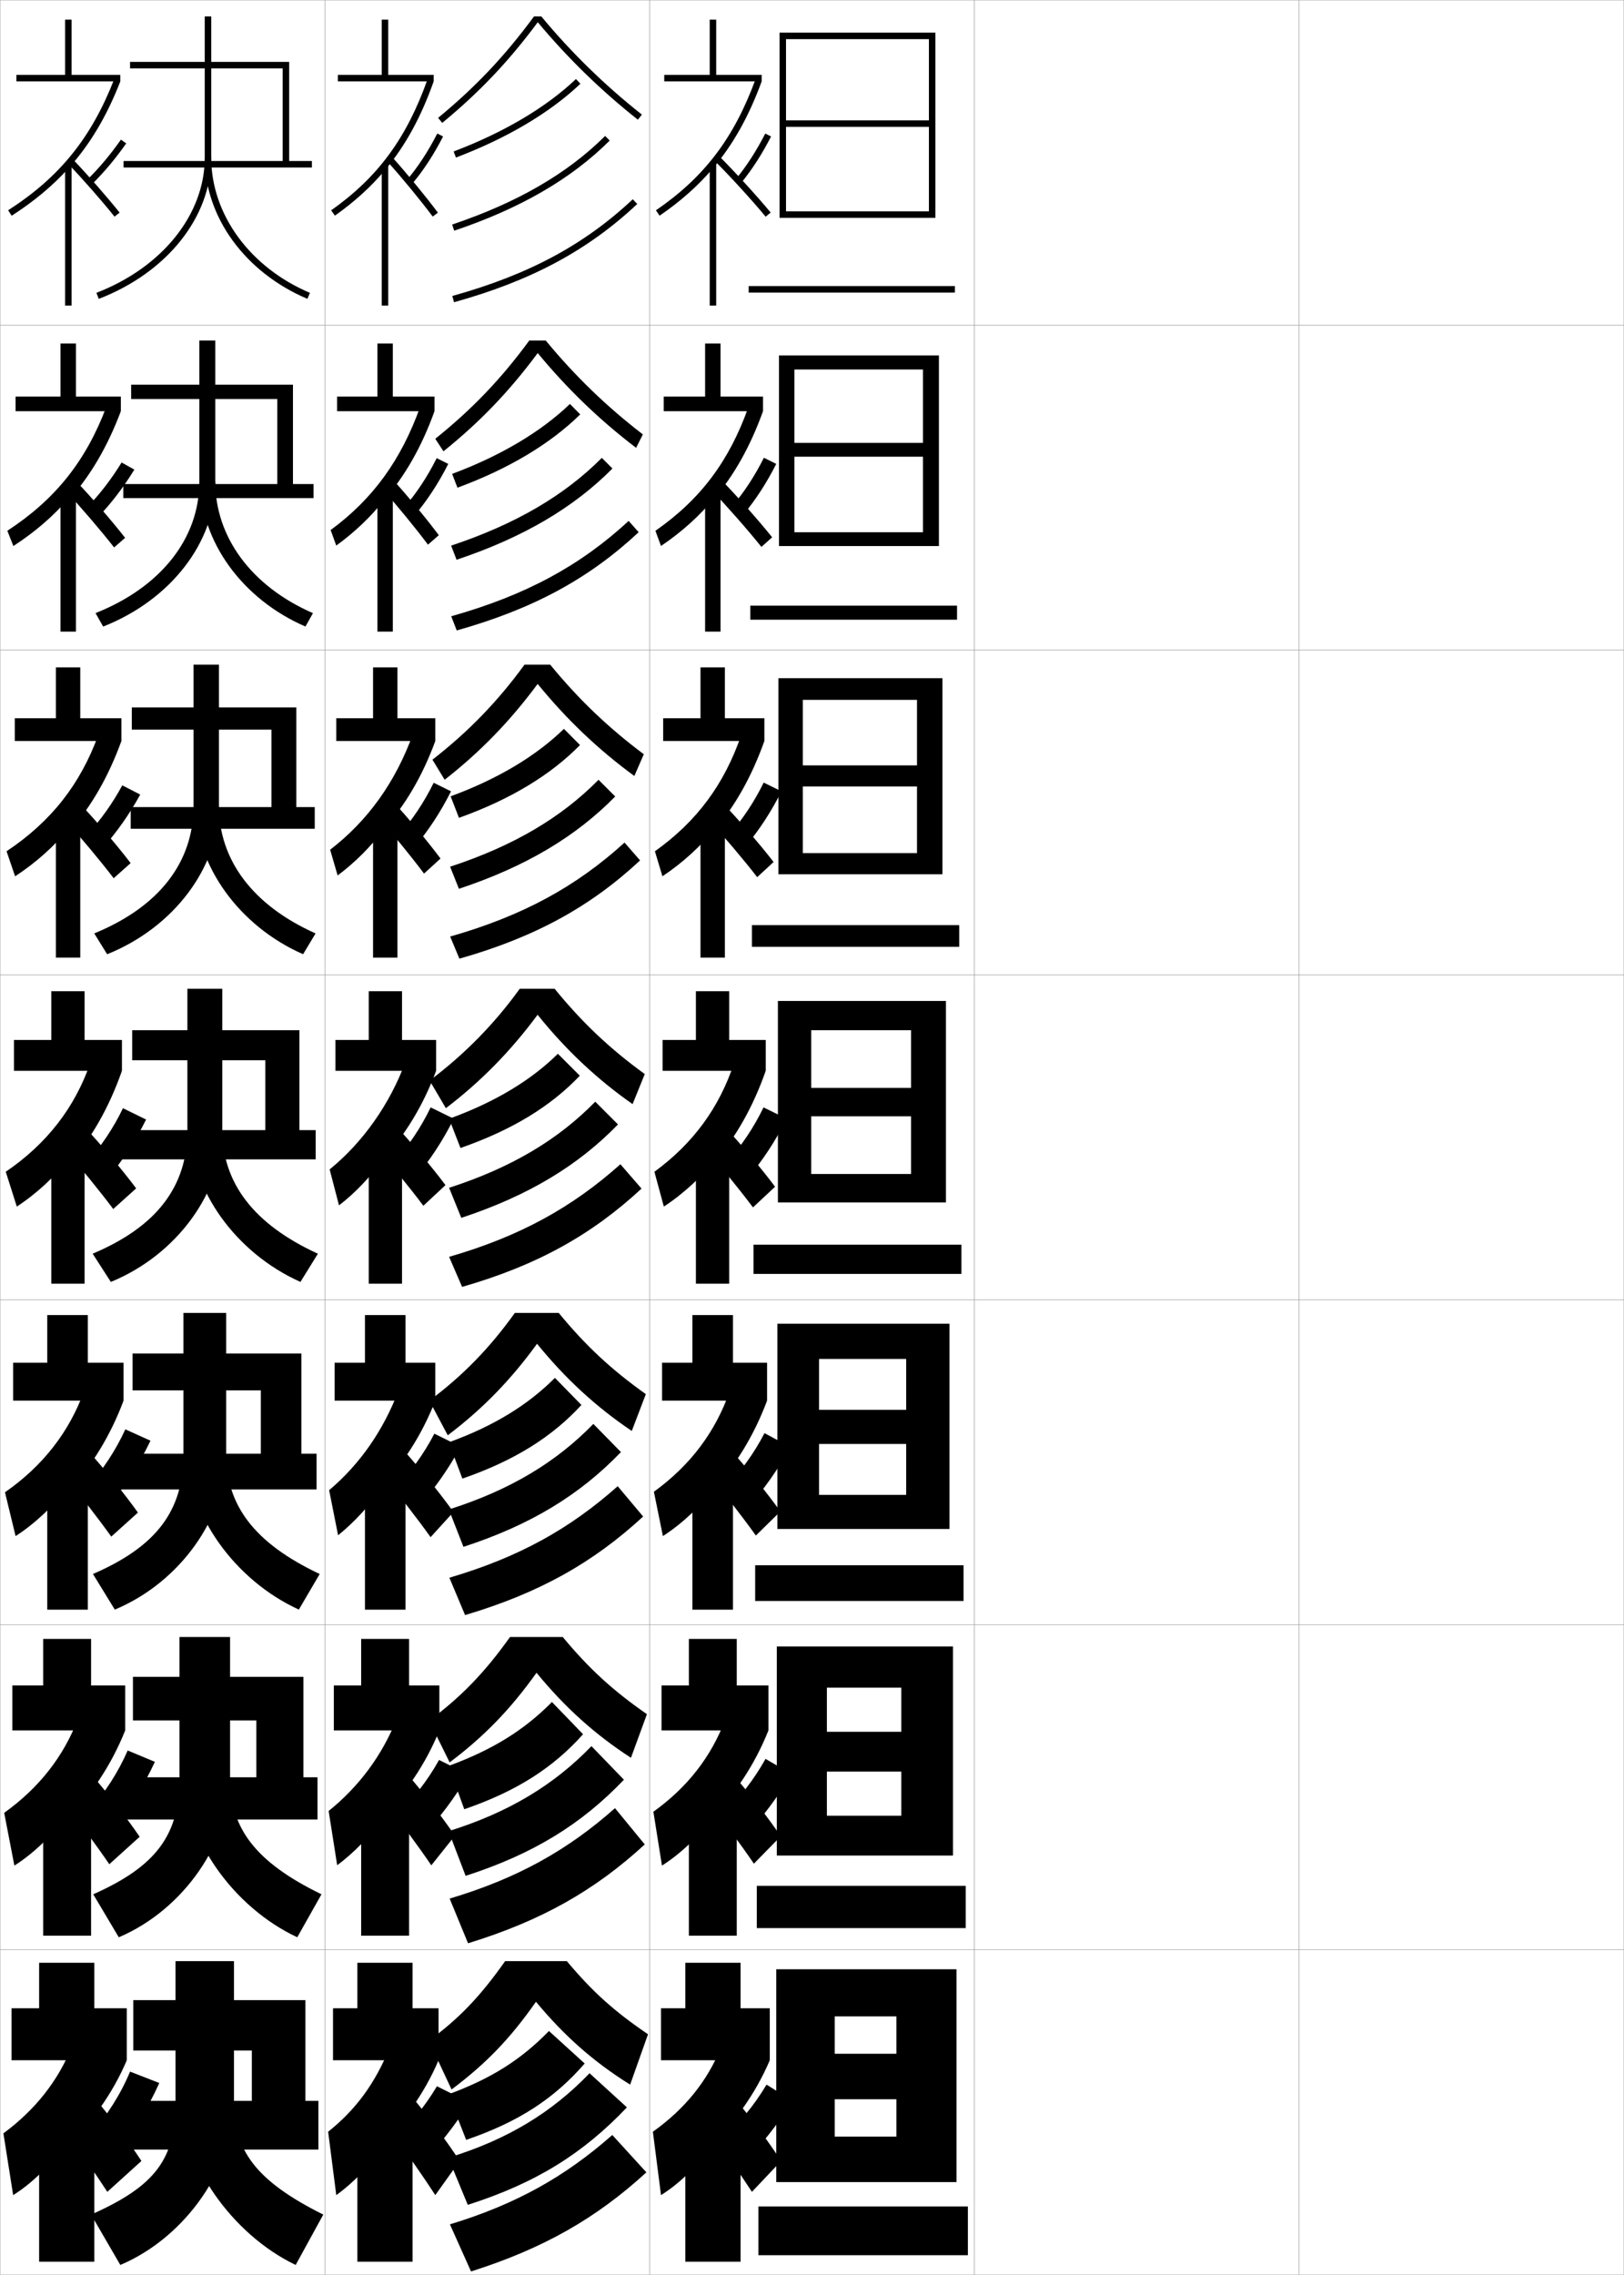 <?xml version="1.0" encoding="utf-8"?>
<!-- Generator: Adobe Illustrator 11 Build 225, SVG Export Plug-In . SVG Version: 6.0.0 Build 78)  -->
<!DOCTYPE svg PUBLIC "-//W3C//DTD SVG 1.0//EN"    "http://www.w3.org/TR/2001/REC-SVG-20010904/DTD/svg10.dtd">
<svg  xmlns="http://www.w3.org/2000/svg" xmlns:xlink="http://www.w3.org/1999/xlink" xmlns:a="http://ns.adobe.com/AdobeSVGViewerExtensions/3.0/"
	 width="500.1" height="700.1" viewBox="0 0 500.1 700.1"
	 overflow="visible" enable-background="new 0 0 500.1 700.1" xml:space="preserve">
		<g id="glyphs">
			<g>
				<rect x="0.05" y="0.05" fill="none" stroke="#999999" stroke-width="0.1" width="100" height="100"/> 
				<rect x="0.05" y="100.05" fill="none" stroke="#999999" stroke-width="0.1" width="100" height="100"/> 
				<rect x="0.05" y="200.05" fill="none" stroke="#999999" stroke-width="0.1" width="100" height="100"/> 
				<rect x="0.05" y="300.05" fill="none" stroke="#999999" stroke-width="0.1" width="100" height="100"/> 
				<rect x="0.05" y="400.05" fill="none" stroke="#999999" stroke-width="0.1" width="100" height="100"/> 
				<rect x="0.05" y="500.05" fill="none" stroke="#999999" stroke-width="0.1" width="100" height="100"/> 
				<rect x="0.05" y="600.05" fill="none" stroke="#999999" stroke-width="0.1" width="100" height="100"/> 
				<rect x="100.05" y="0.05" fill="none" stroke="#999999" stroke-width="0.1" width="100" height="100"/> 
				<rect x="100.05" y="100.05" fill="none" stroke="#999999" stroke-width="0.1" width="100" height="100"/> 
				<rect x="100.05" y="200.05" fill="none" stroke="#999999" stroke-width="0.1" width="100" height="100"/> 
				<rect x="100.05" y="300.05" fill="none" stroke="#999999" stroke-width="0.1" width="100" height="100"/> 
				<rect x="100.05" y="400.05" fill="none" stroke="#999999" stroke-width="0.1" width="100" height="100"/> 
				<rect x="100.05" y="500.05" fill="none" stroke="#999999" stroke-width="0.1" width="100" height="100"/> 
				<rect x="100.05" y="600.05" fill="none" stroke="#999999" stroke-width="0.1" width="100" height="100"/> 
				<rect x="200.05" y="0.05" fill="none" stroke="#999999" stroke-width="0.1" width="100" height="100"/> 
				<rect x="200.05" y="100.05" fill="none" stroke="#999999" stroke-width="0.1" width="100" height="100"/> 
				<rect x="200.05" y="200.05" fill="none" stroke="#999999" stroke-width="0.1" width="100" height="100"/> 
				<rect x="200.05" y="300.05" fill="none" stroke="#999999" stroke-width="0.1" width="100" height="100"/> 
				<rect x="200.05" y="400.05" fill="none" stroke="#999999" stroke-width="0.1" width="100" height="100"/> 
				<rect x="200.05" y="500.05" fill="none" stroke="#999999" stroke-width="0.1" width="100" height="100"/> 
				<rect x="200.05" y="600.05" fill="none" stroke="#999999" stroke-width="0.1" width="100" height="100"/> 
				<rect x="300.05" y="0.05" fill="none" stroke="#999999" stroke-width="0.1" width="100" height="100"/> 
				<rect x="300.05" y="100.05" fill="none" stroke="#999999" stroke-width="0.1" width="100" height="100"/> 
				<rect x="300.05" y="200.05" fill="none" stroke="#999999" stroke-width="0.1" width="100" height="100"/> 
				<rect x="300.05" y="300.05" fill="none" stroke="#999999" stroke-width="0.1" width="100" height="100"/> 
				<rect x="300.05" y="400.05" fill="none" stroke="#999999" stroke-width="0.1" width="100" height="100"/> 
				<rect x="300.05" y="500.05" fill="none" stroke="#999999" stroke-width="0.1" width="100" height="100"/> 
				<rect x="300.05" y="600.05" fill="none" stroke="#999999" stroke-width="0.1" width="100" height="100"/> 
				<rect x="400.05" y="0.05" fill="none" stroke="#999999" stroke-width="0.1" width="100" height="100"/> 
				<rect x="400.05" y="100.05" fill="none" stroke="#999999" stroke-width="0.1" width="100" height="100"/> 
				<rect x="400.05" y="200.05" fill="none" stroke="#999999" stroke-width="0.1" width="100" height="100"/> 
				<rect x="400.05" y="300.05" fill="none" stroke="#999999" stroke-width="0.1" width="100" height="100"/> 
				<rect x="400.05" y="400.05" fill="none" stroke="#999999" stroke-width="0.1" width="100" height="100"/> 
				<rect x="400.05" y="500.05" fill="none" stroke="#999999" stroke-width="0.1" width="100" height="100"/> 
				<rect x="400.05" y="600.05" fill="none" stroke="#999999" stroke-width="0.1" width="100" height="100"/> 
			</g>
			<g>
				<g>
					<polygon points="286.05,37.05 242.05,37.05 242.05,39.05 286.05,39.05 
						286.05,65.05 242.05,65.05 242.05,67.05 288.05,67.05 288.05,10.05 
						240.05,10.05 240.05,67.05 242.05,67.05 242.05,12.05 286.05,12.05 "/>
					<rect x="230.55" y="88.05" width="63.5" height="2"/> 
				</g>
				<g>
					<polygon points="289.133,168.049 289.133,109.383 239.883,109.383 239.883,168.049 
						244.633,168.049 244.633,113.716 284.216,113.716 284.216,136.299 244.633,136.299 
						244.633,140.549 284.216,140.549 284.216,163.8 244.633,163.8 244.633,168.049 
						"/>
					<rect x="231.049" y="186.383" width="63.667" height="4.333"/> 
				</g>
				<g>
					<polygon points="290.216,269.05 290.216,208.716 239.716,208.716 239.716,269.05 
						247.217,269.05 247.217,215.383 282.384,215.383 282.384,235.55 247.217,235.55 
						247.217,242.05 282.384,242.05 282.384,262.55 247.217,262.55 247.217,269.05 
						"/>
					<rect x="231.55" y="284.716" width="63.834" height="6.667"/> 
				</g>
				<g>
					<polygon points="291.3,370.05 291.3,308.05 239.55,308.05 239.55,370.05 
						249.8,370.05 249.8,317.05 280.55,317.05 280.55,334.8 249.8,334.8 
						249.8,343.55 280.55,343.55 280.55,361.3 249.8,361.3 249.8,370.05 
						"/>
					<rect x="232.05" y="383.05" width="64" height="9"/> 
				</g>
				<g>
					<polygon points="292.383,470.55 292.383,407.383 239.383,407.383 239.383,470.55 
						252.216,470.55 252.216,418.217 279.05,418.217 279.05,433.883 252.216,433.883 
						252.216,444.383 279.05,444.383 279.05,460.05 252.216,460.05 252.216,470.55 
						"/>
					<rect x="232.549" y="481.717" width="64.167" height="11"/> 
				</g>
				<g>
					<polygon points="293.466,571.05 293.466,506.717 239.216,506.717 239.216,571.05 
						254.634,571.05 254.634,519.383 277.55,519.383 277.55,532.967 254.634,532.967 
						254.634,545.217 277.55,545.217 277.55,558.8 254.634,558.8 254.634,571.05 
						"/>
					<rect x="233.05" y="580.383" width="64.334" height="13"/> 
				</g>
				<g>
					<polygon points="294.55,671.55 294.55,606.05 239.05,606.05 239.05,671.55 
						257.05,671.55 257.05,620.55 276.05,620.55 276.05,632.05 257.05,632.05 
						257.05,646.05 276.05,646.05 276.05,657.55 257.05,657.55 257.05,671.55 
						"/>
					<rect x="233.55" y="679.05" width="64.5" height="15"/> 
				</g>
			</g>
			<g>
				<polygon points="220.55,23.05 220.55,6.05 218.55,6.05 218.55,23.05 
					204.55,23.05 204.55,25.05 234.55,25.05 234.55,23.05 "/>
				<path d="M219.55,51.786c6.277-7.397,11.077-16.032,15-26.736l-1.878-0.688
					c-6.644,18.127-15.821,30.198-30.687,40.362L203.114,66.375
					C209.558,61.97,214.948,57.208,219.55,51.786L219.55,51.786z"/>
				<path d="M219.843,49.257c5.127,5.127,11.681,12.295,15.938,17.432l1.539-1.277
					c-4.291-5.178-10.896-12.402-16.062-17.568L219.843,49.257z"/>
				<rect x="218.55" y="50.05" width="2" height="44"/> 
				<path d="M226.775,54.917l1.549,1.266c3.322-4.066,6.39-8.836,9.116-14.178
					l-1.781-0.91C232.997,46.311,230.008,50.961,226.775,54.917z"/>
			</g>
			<g>
				<g>
					<polygon points="221.883,122.05 221.883,105.716 217.133,105.716 217.133,122.05 
						204.383,122.05 204.383,126.549 234.966,126.549 234.966,122.05 "/>
					<path d="M219.606,153.842c6.476-7.558,11.445-16.457,15.36-27.293l-4.509-1.241
						c-5.927,16.617-14.722,28.353-28.627,38.046l1.722,4.672
						c6.343-4.274,11.915-9.29,16.388-14.743L219.606,153.842z"/>
					<path d="M218.694,150.376c5.164,5.405,11.596,12.711,15.782,17.943l3.296-2.971
						c-4.231-5.288-10.701-12.559-15.968-17.973L218.694,150.376z"/>
					<rect x="217.133" y="150.383" width="4.75" height="44"/> 
					<path d="M225.585,155.642l3.352,2.694c3.727-4.456,7.178-9.774,10.102-15.568
						l-3.806-1.892C232.48,146.395,229.157,151.481,225.585,155.642z"/>
				</g>
				<g>
					<polygon points="223.216,221.05 223.216,205.383 215.716,205.383 215.716,221.05 
						204.216,221.05 204.216,228.05 235.383,228.05 235.383,221.05 "/>
					<path d="M219.663,255.899c6.674-7.719,11.813-16.883,15.72-27.85l-7.14-1.795
						c-5.21,15.107-13.622,26.507-26.567,35.73l2.314,7.693
						c6.242-4.143,11.996-9.413,16.34-14.896L219.663,255.899z"/>
					<path d="M217.547,251.495c5.201,5.683,11.511,13.128,15.626,18.455l5.053-4.664
						c-4.171-5.399-10.505-12.715-15.875-18.377L217.547,251.495z"/>
					<rect x="215.716" y="250.716" width="7.5" height="44"/> 
					<path d="M224.761,256.549l4.789,3.941c4.131-4.845,7.967-10.713,11.087-16.958
						l-5.463-2.691C232.33,246.663,228.673,252.185,224.761,256.549z"/>
				</g>
				<g>
					<polygon points="224.55,320.05 224.55,305.05 214.3,305.05 214.3,320.05 
						204.05,320.05 204.05,329.55 235.8,329.55 235.8,320.05 "/>
					<path d="M219.72,357.956c6.873-7.879,12.182-17.308,16.08-28.406l-9.771-2.349
						c-4.493,13.598-12.522,24.662-24.508,33.415l2.907,10.715
						c6.141-4.012,12.076-9.536,16.292-15.051L219.72,357.956z"/>
					<path d="M216.399,352.614c5.238,5.961,11.426,13.545,15.471,18.967l6.81-6.356
						c-4.111-5.51-10.31-12.872-15.78-18.782L216.399,352.614z"/>
					<rect x="214.3" y="351.05" width="10.25" height="44"/> 
					<path d="M223.937,357.456l6.227,5.188c4.535-5.234,8.755-11.651,12.072-18.349
						l-7.121-3.49C232.18,346.931,228.188,352.888,223.937,357.456z"/>
				</g>
			</g>
			<g>
				<g>
					<polygon points="225.716,419.383 225.716,404.717 213.216,404.717 213.216,419.383 
						203.883,419.383 203.883,431.05 236.216,431.05 236.216,419.383 "/>
					<path d="M218.996,459.153c7.38-7.848,13.161-17.269,17.22-28.104l-11.514-2.899
						c-4.408,12.534-12.04,22.749-23.339,30.943l2.771,13.644
						c5.95-3.808,12.031-9.572,16.028-15.034L218.996,459.153z"/>
					<path d="M217.783,453.259c5.047,6.055,11.028,13.764,14.98,19.312l7.54-7.404
						c-4.029-5.65-10.008-13.047-15.354-19.021L217.783,453.259z"/>
					<rect x="213.216" y="451.383" width="12.5" height="44"/> 
					<path d="M223.308,457.82l6.827,6.232c4.98-5.432,9.484-11.841,13.215-18.732
						l-7.924-4.268C232.212,447.258,227.905,453.218,223.308,457.82z"/>
				</g>
				<g>
					<polygon points="226.883,518.716 226.883,504.384 212.133,504.384 212.133,518.716 
						203.716,518.716 203.716,532.55 236.633,532.55 236.633,518.716 "/>
					<path d="M218.273,560.352c7.887-7.817,14.14-17.23,18.36-27.802l-13.257-3.449
						c-4.323,11.471-11.557,20.836-22.169,28.471l2.636,16.572
						c5.76-3.604,11.986-9.607,15.764-15.018L218.273,560.352z"/>
					<path d="M217.666,553.904c4.857,6.147,10.631,13.982,14.49,19.655l8.27-8.451
						c-3.947-5.792-9.706-13.223-14.927-19.262L217.666,553.904z"/>
					<rect x="212.133" y="551.716" width="14.75" height="44"/> 
					<path d="M222.679,558.185l6.664,6.867c5.426-5.631,10.214-12.031,14.357-19.117
						l-7.962-4.633C232.246,547.585,227.623,553.549,222.679,558.185z"/>
				</g>
				<g>
					<polygon points="237.05,634.05 237.05,618.05 228.05,618.05 228.05,604.05 
						211.05,604.05 211.05,618.05 203.55,618.05 203.55,634.05 "/>
					<path d="M217.55,661.55c8.394-7.786,15.119-17.192,19.5-27.5l-15-4
						c-4.237,10.408-11.074,18.923-21,26l2.5,19.5c5.569-3.399,11.94-9.644,15.5-15
						L217.55,661.55z"/>
					<path d="M217.55,654.55c4.666,6.241,10.233,14.201,14,20l9-9.5
						c-3.865-5.933-9.404-13.398-14.5-19.5L217.55,654.55z"/>
					<rect x="211.05" y="652.05" width="17" height="44"/> 
					<path d="M236.05,641.55c-3.771,6.363-8.71,12.33-14,17l6.5,7.5
						c5.871-5.829,10.944-12.22,15.5-19.5L236.05,641.55z"/>
				</g>
			</g>
			<g>
				<polygon points="22.05,23.05 22.05,6.05 20.05,6.05 20.05,23.05 5.05,23.05 
					5.05,25.05 37.05,25.05 37.05,23.05 "/>
				<path d="M21.05,51.834c6.696-7.407,11.814-16.057,16-26.784l-1.863-0.727
					C28.112,42.46,18.34,54.538,2.509,64.708l1.082,1.684
					C10.434,61.995,16.16,57.244,21.05,51.834L21.05,51.834z"/>
				<path d="M20.829,50.243c4.563,4.748,10.502,11.505,14.439,16.431l1.562-1.248
					c-3.972-4.968-9.959-11.781-14.561-16.569L20.829,50.243z"/>
				<rect x="20.05" y="50.05" width="2" height="44"/> 
				<path d="M26.851,55.335l1.398,1.43c3.727-3.649,7.299-7.902,10.619-12.641
					l-1.637-1.148C33.981,47.614,30.488,51.772,26.851,55.335z"/>
			</g>
			<g>
				<polygon points="39.05,634.05 39.05,618.05 29.05,618.05 29.05,604.05 
					12.05,604.05 12.05,618.05 3.55,618.05 3.55,634.05 "/>
				<path d="M19.55,661.55c8.394-7.786,15.119-17.192,19.5-27.5l-17-4
					c-4.237,10.408-11.199,19.251-21,26.5l3,19c5.568-3.399,11.94-9.644,15.5-15V661.55z"/>
				<path d="M19.05,654.55c4.666,6.241,10.233,14.201,14,20l10.5-9.5
					c-3.865-5.933-9.404-13.398-14.5-19.5L19.05,654.55z"/>
				<rect x="12.05" y="652.05" width="17" height="44"/> 
				<path d="M40.05,637.55c-2.824,6.835-7.227,13.803-12,19l7.5,6.5
					c5.23-6.411,9.988-14.162,13.5-22L40.05,637.55z"/>
			</g>
			<g>
				<polygon points="38.05,49.55 38.05,51.55 96.05,51.55 96.05,49.55 
					89.05,49.55 89.05,19.05 40.05,19.05 40.05,21.05 87.05,21.05 
					87.05,49.55 "/>
				<path d="M63.05,5.05v43.5c0,17.438-13.095,33.754-33.359,41.566l0.719,1.867
					c21.043-8.113,34.641-25.162,34.641-43.434v-43.5H63.05z"/>
				<path d="M63.05,48.55c0,18.234,12.407,35.277,31.609,43.421l0.781-1.842
					c-18.462-7.829-30.391-24.149-30.391-41.579H63.05z"/>
			</g>
			<g>
				<polygon points="37.966,148.966 37.966,153.3 96.549,153.3 96.549,148.966 
					90.216,148.966 90.216,118.383 40.383,118.383 40.383,122.799 85.383,122.799 
					85.383,148.966 "/>
				<path d="M29.419,188.688l2.344,4.14c20.839-8.195,34.536-26.02,34.536-44.528v-43.5
					h-4.917v43.5C61.383,165.72,49.5,180.708,29.419,188.688z"/>
				<path d="M94.06,192.818c-19.468-8.398-32.344-26.29-32.344-44.518h4.583
					c0,16.961,11.102,32.132,30.073,40.398L94.06,192.818z"/>
			</g>
			<g>
				<polygon points="40.255,248.383 40.255,255.05 96.922,255.05 96.922,248.383 
					91.255,248.383 91.255,217.716 40.589,217.716 40.589,224.55 83.589,224.55 
					83.589,248.383 "/>
				<path d="M29.021,287.259l3.97,6.414c20.636-8.276,34.432-26.878,34.432-45.624v-43.5
					h-7.833v43.5C59.589,265.453,48.917,279.114,29.021,287.259z"/>
				<path d="M93.334,293.666c-19.734-8.652-33.079-27.393-33.079-45.616h7.167
					c0,16.494,10.276,30.515,29.755,39.218L93.334,293.666z"/>
			</g>
			<g>
				<polygon points="40.706,326.3 81.706,326.3 81.706,347.8 37.456,347.8 
					37.456,356.8 97.206,356.8 97.206,347.8 92.206,347.8 92.206,317.05 
					40.706,317.05 "/>
				<path d="M28.533,385.831l5.596,8.688c20.433-8.358,34.327-27.736,34.327-46.719v-43.5
					h-10.75v43.5C57.706,365.185,48.245,377.519,28.533,385.831z"/>
				<path d="M92.519,394.513c-19.999-8.906-33.812-28.496-33.812-46.713h9.75
					c0,16.025,9.449,28.897,29.438,38.037L92.519,394.513z"/>
			</g>
			<g>
				<polygon points="40.821,427.884 80.32,427.884 80.32,447.384 37.154,447.384 
					37.154,458.384 97.487,458.384 97.487,447.384 92.82,447.384 92.82,416.55 
					40.821,416.55 "/>
				<path d="M28.622,484.403l6.73,10.959c20.274-8.447,34.302-28.601,34.302-47.812v-43.5
					H56.487v43.5C56.487,464.913,48.214,475.921,28.622,484.403z"/>
				<path d="M92.029,495.358c-19.912-9.086-34.208-29.527-34.208-47.809h11.833
					c0,15.565,8.495,27.289,28.792,36.857L92.029,495.358z"/>
			</g>
			<g>
				<polygon points="40.936,529.467 78.935,529.467 78.935,546.967 37.852,546.967 
					37.852,559.967 97.769,559.967 97.769,546.967 93.435,546.967 93.435,516.05 
					40.936,516.05 "/>
				<path d="M28.711,582.977l7.865,13.229c20.116-8.535,34.276-29.465,34.276-48.906v-43.5
					H55.269v43.5C55.269,564.643,48.182,574.323,28.711,582.977z"/>
				<path d="M91.54,596.204c-19.825-9.265-34.604-30.56-34.604-48.904h13.917
					c0,15.105,7.541,25.68,28.146,35.679L91.54,596.204z"/>
			</g>
			<g>
				<polygon points="41.05,631.05 77.55,631.05 77.55,646.55 38.05,646.55 
					38.05,661.55 98.05,661.55 98.05,646.55 94.05,646.55 94.05,615.55 
					41.05,615.55 "/>
				<path d="M54.05,603.55v43.5c0,17.321-6.1,25.676-26,34.5l9,15.5
					c20.397-8.624,35-30.329,35-50v-43.5H54.05z"/>
				<path d="M91.05,697.05c-19.738-9.444-35-31.591-35-50h16c0,14.646,6.587,24.071,27.5,34.5
					L91.05,697.05z"/>
			</g>
			<g>
				<g>
					<polygon points="28.049,518.716 28.049,504.383 13.299,504.383 13.299,518.716 
						3.799,518.716 3.799,532.55 38.549,532.55 38.549,518.716 "/>
					<path d="M20.189,560.352c7.887-7.817,14.14-17.23,18.36-27.802l-14.59-3.45
						c-4.402,11.472-11.9,21.09-22.669,28.806l3.136,16.238
						c5.759-3.604,11.985-9.608,15.764-15.017V560.352z"/>
					<path d="M19.166,554.071c4.856,6.147,10.631,13.982,14.49,19.655l9.353-8.452
						c-3.947-5.791-9.706-13.223-14.927-19.261L19.166,554.071z"/>
					<rect x="13.299" y="551.716" width="14.75" height="44"/> 
					<path d="M27.595,556.935l7.076,6.062c4.999-6.019,9.577-13.325,13.024-20.782
						l-8.374-3.497C36.46,545.316,32.195,551.947,27.595,556.935z"/>
				</g>
				<g>
					<polygon points="27.05,419.383 27.05,404.716 14.55,404.716 14.55,419.383 
						4.05,419.383 4.05,431.05 38.05,431.05 38.05,419.383 "/>
					<path d="M20.83,459.153c7.38-7.848,13.161-17.269,17.22-28.104l-12.181-2.899
						c-4.567,12.534-12.602,22.929-24.338,31.11l3.271,13.477
						c5.95-3.808,12.031-9.572,16.028-15.033V459.153z"/>
					<path d="M19.283,453.593c5.047,6.055,11.028,13.764,14.98,19.311l8.207-7.404
						c-4.029-5.65-10.008-13.047-15.354-19.021L19.283,453.593z"/>
					<rect x="14.55" y="451.383" width="12.5" height="44"/> 
					<path d="M27.141,457.32l6.651,5.625c4.767-5.626,9.166-12.488,12.548-19.565
						l-7.747-3.494C35.695,446.249,31.566,452.542,27.141,457.32z"/>
				</g>
				<g>
					<polygon points="26.05,320.05 26.05,305.05 15.8,305.05 15.8,320.05 
						4.3,320.05 4.3,329.55 37.55,329.55 37.55,320.05 "/>
					<path d="M21.47,357.956c6.873-7.879,12.182-17.308,16.08-28.406l-9.771-2.349
						c-4.732,13.598-13.303,24.768-26.008,33.415l3.407,10.715
						c6.141-4.012,12.076-9.536,16.292-15.051V357.956z"/>
					<path d="M19.399,353.114c5.238,5.961,11.426,13.545,15.471,18.967l7.06-6.356
						c-4.111-5.51-10.31-12.872-15.78-18.782L19.399,353.114z"/>
					<rect x="15.8" y="351.05" width="10.25" height="44"/> 
					<path d="M26.687,357.706l6.227,5.188c4.535-5.234,8.755-11.651,12.072-18.349
						l-7.121-3.49C34.93,347.181,30.938,353.138,26.687,357.706z"/>
				</g>
				<g>
					<polygon points="24.716,221.05 24.716,205.383 17.216,205.383 17.216,221.05 
						4.55,221.05 4.55,228.05 37.383,228.05 37.383,221.05 "/>
					<path d="M21.33,255.915c6.814-7.722,12.059-16.891,16.053-27.865l-7.135-1.808
						c-5.513,15.111-14.484,26.583-28.231,35.738l2.632,7.705
						c6.375-4.14,12.241-9.407,16.681-14.887V255.915z"/>
					<path d="M19.876,252.157c5.013,5.557,11.118,12.865,15.127,18.121L40.23,265.625
						c-4.065-5.329-10.193-12.509-15.374-18.045L19.876,252.157z"/>
					<rect x="17.216" y="250.716" width="7.5" height="44"/> 
					<path d="M26.741,256.916l4.851,4.065c4.266-4.706,8.27-10.402,11.588-16.446
						l-5.526-2.839C34.613,247.325,30.788,252.683,26.741,256.916z"/>
				</g>
				<g>
					<polygon points="23.383,122.05 23.383,105.716 18.633,105.716 18.633,122.05 
						4.799,122.05 4.799,126.549 37.216,126.549 37.216,122.05 "/>
					<path d="M21.189,153.875c6.755-7.565,11.937-16.474,16.027-27.325l-4.5-1.267
						c-6.293,16.624-15.666,28.399-30.454,38.062l1.857,4.694
						c6.609-4.269,12.405-9.277,17.07-14.722V153.875z"/>
					<path d="M20.352,151.2c4.789,5.152,10.81,12.185,14.784,17.276l3.395-2.951
						c-4.019-5.149-10.076-12.145-14.967-17.308L20.352,151.2z"/>
					<rect x="18.633" y="150.383" width="4.75" height="44"/> 
					<path d="M26.796,156.125l3.475,2.942c3.996-4.178,7.784-9.152,11.104-14.543
						l-3.932-2.189C34.297,147.469,30.638,152.227,26.796,156.125z"/>
				</g>
			</g>
			<g>
				<path d="M164.452,5.05c-9.047,12.261-17.904,21.625-29.539,31.229l1.273,1.543
					c11.572-9.553,20.426-18.888,29.418-30.985
					c9.162,10.978,19.512,21.077,30.826,29.999l1.238-1.57
					c-11.385-8.976-21.801-19.143-30.979-30.215H164.452z"/>
				<path d="M139.695,46.614l0.709,1.871c15.702-5.947,28.958-13.801,38.335-22.711
					l-1.379-1.449C168.176,33.054,155.151,40.761,139.695,46.614z"/>
				<path d="M139.231,69.103l0.637,1.895c20.357-6.849,36.021-15.923,47.887-27.738
					l-1.41-1.418C174.701,53.436,159.29,62.353,139.231,69.103z"/>
				<path d="M139.282,91.087l0.535,1.926c23.781-6.613,41.182-15.938,56.417-30.233
					l-1.369-1.459C179.878,75.383,162.735,84.563,139.282,91.087z"/>
			</g>
			<g>
				<g>
					<path d="M165.586,108.657c9.002,10.915,19.099,20.657,30.301,29.166l2.075-4.13
						c-11.182-8.59-20.972-18.06-29.902-28.893h-5.075
						c-8.632,11.78-17.611,21.15-28.942,30.235l2.515,3.862
						C147.825,129.832,156.811,120.477,165.586,108.657z"/>
					<path d="M139.23,145.842l1.639,4.248c15.865-5.844,28.631-13.538,37.807-22.558
						l-3.169-3.216C166.698,132.791,154.316,140.214,139.23,145.842z"/>
					<path d="M138.921,167.918l1.674,4.347c20.53-6.856,36.072-16.045,48.007-28.076
						l-3.273-3.279C173.814,152.482,158.76,161.33,138.921,167.918z"/>
					<path d="M138.955,189.658l1.69,4.367c23.57-6.627,40.758-15.974,56.028-30.239
						l-3.08-3.473C178.653,174.106,161.881,183.197,138.955,189.658z"/>
				</g>
				<g>
					<path d="M165.568,210.479c8.842,10.853,18.685,20.236,29.775,28.333l2.913-6.69
						c-10.979-8.204-20.145-16.977-28.826-27.571h-7.913
						c-8.217,11.3-17.318,20.676-28.346,29.243l3.758,6.181
						C147.892,231.396,157.01,222.02,165.568,210.479z"/>
					<path d="M138.765,245.071l2.57,6.624c16.027-5.74,28.304-13.274,37.278-22.404
						l-4.959-4.983C165.221,232.528,153.482,239.669,138.765,245.071z"/>
					<path d="M138.61,266.734l2.712,6.798c20.703-6.864,36.123-16.167,48.129-28.413
						l-5.137-5.139C172.928,251.529,158.231,260.308,138.61,266.734z"/>
					<path d="M138.627,288.229l2.845,6.809c23.359-6.642,40.335-16.009,55.639-30.244
						l-4.79-5.486C177.428,272.83,161.028,281.831,138.627,288.229z"/>
				</g>
				<g>
					<path d="M165.55,312.3c8.682,10.79,18.271,19.815,29.25,27.5l3.75-9.25
						c-10.777-7.818-19.316-15.894-27.75-26.25h-10.75c-7.803,10.819-17.024,20.202-27.75,28.25
						l5,8.5C147.959,332.96,157.209,323.563,165.55,312.3z"/>
					<path d="M138.3,344.3l3.5,9c16.189-5.636,27.978-13.01,36.75-22.25l-6.75-6.75
						C163.744,332.266,152.647,339.123,138.3,344.3z"/>
					<path d="M138.3,365.55l3.75,9.25c20.876-6.871,36.174-16.289,48.25-28.75l-7-7
						C172.042,350.576,157.702,359.285,138.3,365.55z"/>
					<path d="M138.3,386.8l4,9.25c23.148-6.656,39.912-16.044,55.25-30.25l-6.5-7.5
						C176.203,371.554,160.175,380.465,138.3,386.8z"/>
				</g>
				<g>
					<path d="M165.383,413.55c8.684,10.683,18.092,19.375,29.167,26.834l4.333-11.334
						c-10.67-7.579-18.567-14.945-26.833-25h-13.5c-7.787,10.875-16.092,19.369-26.333,27
						l5.666,10.666C148.529,433.675,157.197,424.812,165.383,413.55z"/>
					<path d="M138.217,443.884l4.166,11.166c16.199-5.602,27.696-12.916,36.667-22.666
						l-8.167-8.334C162.661,432.278,152.249,438.788,138.217,443.884z"/>
					<path d="M138.217,464.55l4.5,11.5c20.906-6.811,35.961-16.131,48.5-29.166l-8.5-8.668
						C171.356,449.913,157.209,458.529,138.217,464.55z"/>
					<path d="M138.383,485.55l4.833,11.5c22.897-6.805,39.461-16.156,54.833-30.334
						l-7.833-9.332C175.51,470.47,159.733,479.277,138.383,485.55z"/>
				</g>
				<g>
					<path d="M165.216,514.8c8.686,10.575,17.911,18.934,29.083,26.167l4.917-13.417
						c-10.563-7.34-17.818-13.998-25.917-23.75h-16.25
						c-7.771,10.931-15.159,18.537-24.917,25.75l6.333,12.833
						C149.1,534.389,157.185,526.059,165.216,514.8z"/>
					<path d="M138.133,543.467l4.833,13.333c16.208-5.566,27.414-12.821,36.583-23.083
						l-9.583-9.917C161.578,532.29,151.851,538.452,138.133,543.467z"/>
					<path d="M138.133,563.55l5.25,13.75c20.938-6.751,35.748-15.972,48.75-29.583l-10-10.334
						C170.671,549.25,156.716,557.773,138.133,563.55z"/>
					<path d="M138.467,584.3l5.667,13.75c22.647-6.954,39.01-16.27,54.417-30.417
						l-9.167-11.166C174.817,569.387,159.292,578.09,138.467,584.3z"/>
				</g>
			</g>
			<g>
				<path d="M165.05,616.05c8.688,10.468,17.73,18.493,29,25.5l5.5-15.5
					c-10.457-7.101-17.069-13.051-25-22.5h-19c-7.756,10.986-14.227,17.704-23.5,24.5l7,15
					C149.67,635.104,157.173,627.307,165.05,616.05z"/>
				<path d="M138.05,644.55l5.5,14c16.217-5.532,27.132-12.728,36.5-23.5l-11-10
					C160.495,633.802,151.453,639.616,138.05,644.55z"/>
				<path d="M138.05,664.05l6,14.5c20.969-6.69,35.535-15.813,49-30l-11.5-10.5
					C169.986,650.087,156.224,658.518,138.05,664.05z"/>
				<path d="M138.55,684.55l6.5,14.5c22.396-7.103,38.56-16.382,54-30.5l-10.5-11.5
					C174.124,669.804,158.85,678.402,138.55,684.55z"/>
			</g>
			<polygon points="112.383,404.717 124.883,404.717 124.883,419.383 134.049,419.383 
				134.049,431.05 103.05,431.05 103.05,419.383 112.383,419.383 "/>
			<polygon points="135.05,634.05 135.05,618.05 127.05,618.05 127.05,604.05 
				110.05,604.05 110.05,618.05 102.55,618.05 102.55,634.05 "/>
			<g>
				<path d="M116.509,458.484l0.833-0.333c-3.537,5.177-8.229,10.311-13.23,14.337
					l-2.755-13.878c9.47-7.998,16.711-18.385,21.413-30.783l11.28,3.223
					C129.941,441.582,124.014,450.786,116.509,458.484z"/>
				<path d="M117.616,453.759c5.048,6.055,11.028,13.765,14.981,19.312l7.04-7.737
					c-4.03-5.651-10.008-13.048-15.354-19.021L117.616,453.759z"/>
				<rect x="112.383" y="451.55" width="12.5" height="43.833"/> 
				<path d="M121.641,457.987l6.984,5.958c4.98-5.433,9.484-11.841,13.215-18.732
					l-8.081-3.993C130.546,447.425,126.239,453.385,121.641,457.987z"/>
			</g>
			<polygon points="111.216,504.383 125.966,504.383 125.966,518.717 135.3,518.717 
				135.3,532.55 102.8,532.55 102.8,518.717 111.216,518.717 "/>
			<g>
				<path d="M116.78,560.018l1.167-0.667c-3.548,5.267-8.89,10.85-14.115,14.669
					l-2.628-16.689c9.202-7.373,16.52-17.084,20.957-28.392l13.14,3.611
					C131.055,542.97,124.729,552.275,116.78,560.018z"/>
				<path d="M118.333,554.404c4.857,6.148,10.631,13.982,14.49,19.656l7.27-9.119
					c-3.948-5.792-9.706-13.223-14.927-19.261L118.333,554.404z"/>
				<rect x="111.216" y="551.8" width="14.75" height="43.917"/> 
				<path d="M122.145,558.519l7.743,6.729c5.426-5.631,10.214-12.03,14.357-19.116
					l-9.04-4.497C131.712,547.919,127.089,553.883,122.145,558.519z"/>
			</g>
			<g>
				<path d="M115.55,661.55c8.394-7.786,15.119-17.192,19.5-27.5l-15-4
					c-4.538,11.146-10.502,19.243-19,26l2.5,19.5c5.312-3.789,10.94-9.644,14.5-15
					L115.55,661.55z"/>
				<path d="M120.05,655.55c4.666,6.241,10.233,14.201,14,20l7.5-10.5
					c-3.865-5.933-9.404-13.398-14.5-19.5L120.05,655.55z"/>
				<rect x="110.05" y="652.05" width="17" height="44"/> 
				<path d="M134.55,642.05c-3.771,6.363-8.71,12.33-14,17l8.5,7.5
					c5.871-5.829,10.944-12.22,15.5-19.5L134.55,642.05z"/>
			</g>
			<g>
				<polygon points="133.55,23.05 133.55,25.05 104.05,25.05 104.05,23.05 
					117.55,23.05 117.55,6.05 119.55,6.05 119.55,23.05 "/>
				<polygon points="116.216,105.716 120.966,105.716 120.966,122.05 133.799,122.05 
					133.799,126.549 103.799,126.549 103.799,122.05 116.216,122.05 "/>
				<polygon points="114.883,205.383 122.383,205.383 122.383,221.05 134.05,221.05 
					134.05,228.05 103.55,228.05 103.55,221.05 114.883,221.05 "/>
				<polygon points="103.3,320.05 113.55,320.05 113.55,305.05 123.8,305.05 
					123.8,320.05 134.3,320.05 134.3,329.55 103.3,329.55 "/>
			</g>
			<g>
				<path d="M118.55,52.355c-4.348,5.182-9.409,9.763-15.423,14.011l-1.154-1.633
					c14.384-10.16,23.262-22.228,29.692-40.352l1.885,0.668
					C129.653,36.031,124.862,44.832,118.55,52.355L118.55,52.355z"/>
				<g>
					<path d="M119.307,49.719c4.478,4.971,10.211,11.933,13.942,16.93l1.602-1.197
						c-3.764-5.04-9.544-12.06-14.058-17.07L119.307,49.719z"/>
				</g>
				<rect x="117.55" y="50.55" width="2" height="43.5"/> 
				<path d="M134.659,41.095l1.781,0.91c-2.852,5.586-6.182,10.667-9.631,14.695
					l-1.52-1.301C128.639,51.489,131.878,46.543,134.659,41.095z"/>
			</g>
			<g>
				<path d="M118.279,153.888c-4.074,5.15-9.038,9.884-14.73,14.009l-1.731-4.777
					c12.997-9.539,21.704-21.536,27.585-37.96l4.396,1.39
					C129.877,137.419,124.841,146.32,118.279,153.888L118.279,153.888z"/>
				<path d="M117.337,150.017c4.731,5.301,10.616,12.47,14.452,17.608l3.337-2.917
					c-3.88-5.197-9.799-12.331-14.631-17.641L117.337,150.017z"/>
				<rect x="116.216" y="150.799" width="4.75" height="43.583"/> 
				<path d="M124.505,156.085c3.65-4.13,7.139-9.413,9.972-15.087l3.561,1.771
					c-3.007,5.956-6.633,11.483-10.445,15.913L124.505,156.085z"/>
			</g>
			<g>
				<path d="M118.009,255.42c-3.8,5.119-8.666,10.005-14.038,14.007l-2.307-7.921
					c11.611-8.917,20.145-20.844,25.477-35.568l6.908,2.112
					C130.103,238.807,124.82,247.809,118.009,255.42L118.009,255.42z"/>
				<path d="M115.618,250.565c4.985,5.631,11.021,13.008,14.961,18.288l5.074-4.637
					c-3.996-5.354-10.055-12.602-15.206-18.212L115.618,250.565z"/>
				<rect x="114.883" y="251.05" width="7.5" height="43.667"/> 
				<path d="M122.971,256.771c3.951-4.349,7.691-9.969,10.575-15.869l5.341,2.63
					c-3.163,6.327-7.085,12.299-11.258,17.131L122.971,256.771z"/>
			</g>
			<g>
				<path d="M117.739,356.952L117.739,356.952c-3.526,5.088-8.294,10.126-13.345,14.006
					l-2.884-11.066c10.225-8.295,18.587-20.151,23.369-33.176l9.42,2.834
					C130.327,340.194,124.8,349.298,117.739,356.952z"/>
				<path d="M114.899,352.114c5.238,5.961,11.426,13.545,15.471,18.967l6.81-6.356
					c-4.112-5.51-10.31-12.872-15.78-18.782L114.899,352.114z"/>
				<rect x="113.55" y="351.3" width="10.25" height="43.75"/> 
				<path d="M121.437,357.456l6.227,5.188c4.535-5.234,8.754-11.651,12.072-18.349
					l-7.121-3.49C129.68,346.931,125.688,352.888,121.437,357.456z"/>
			</g>
		</g>
	</svg>
